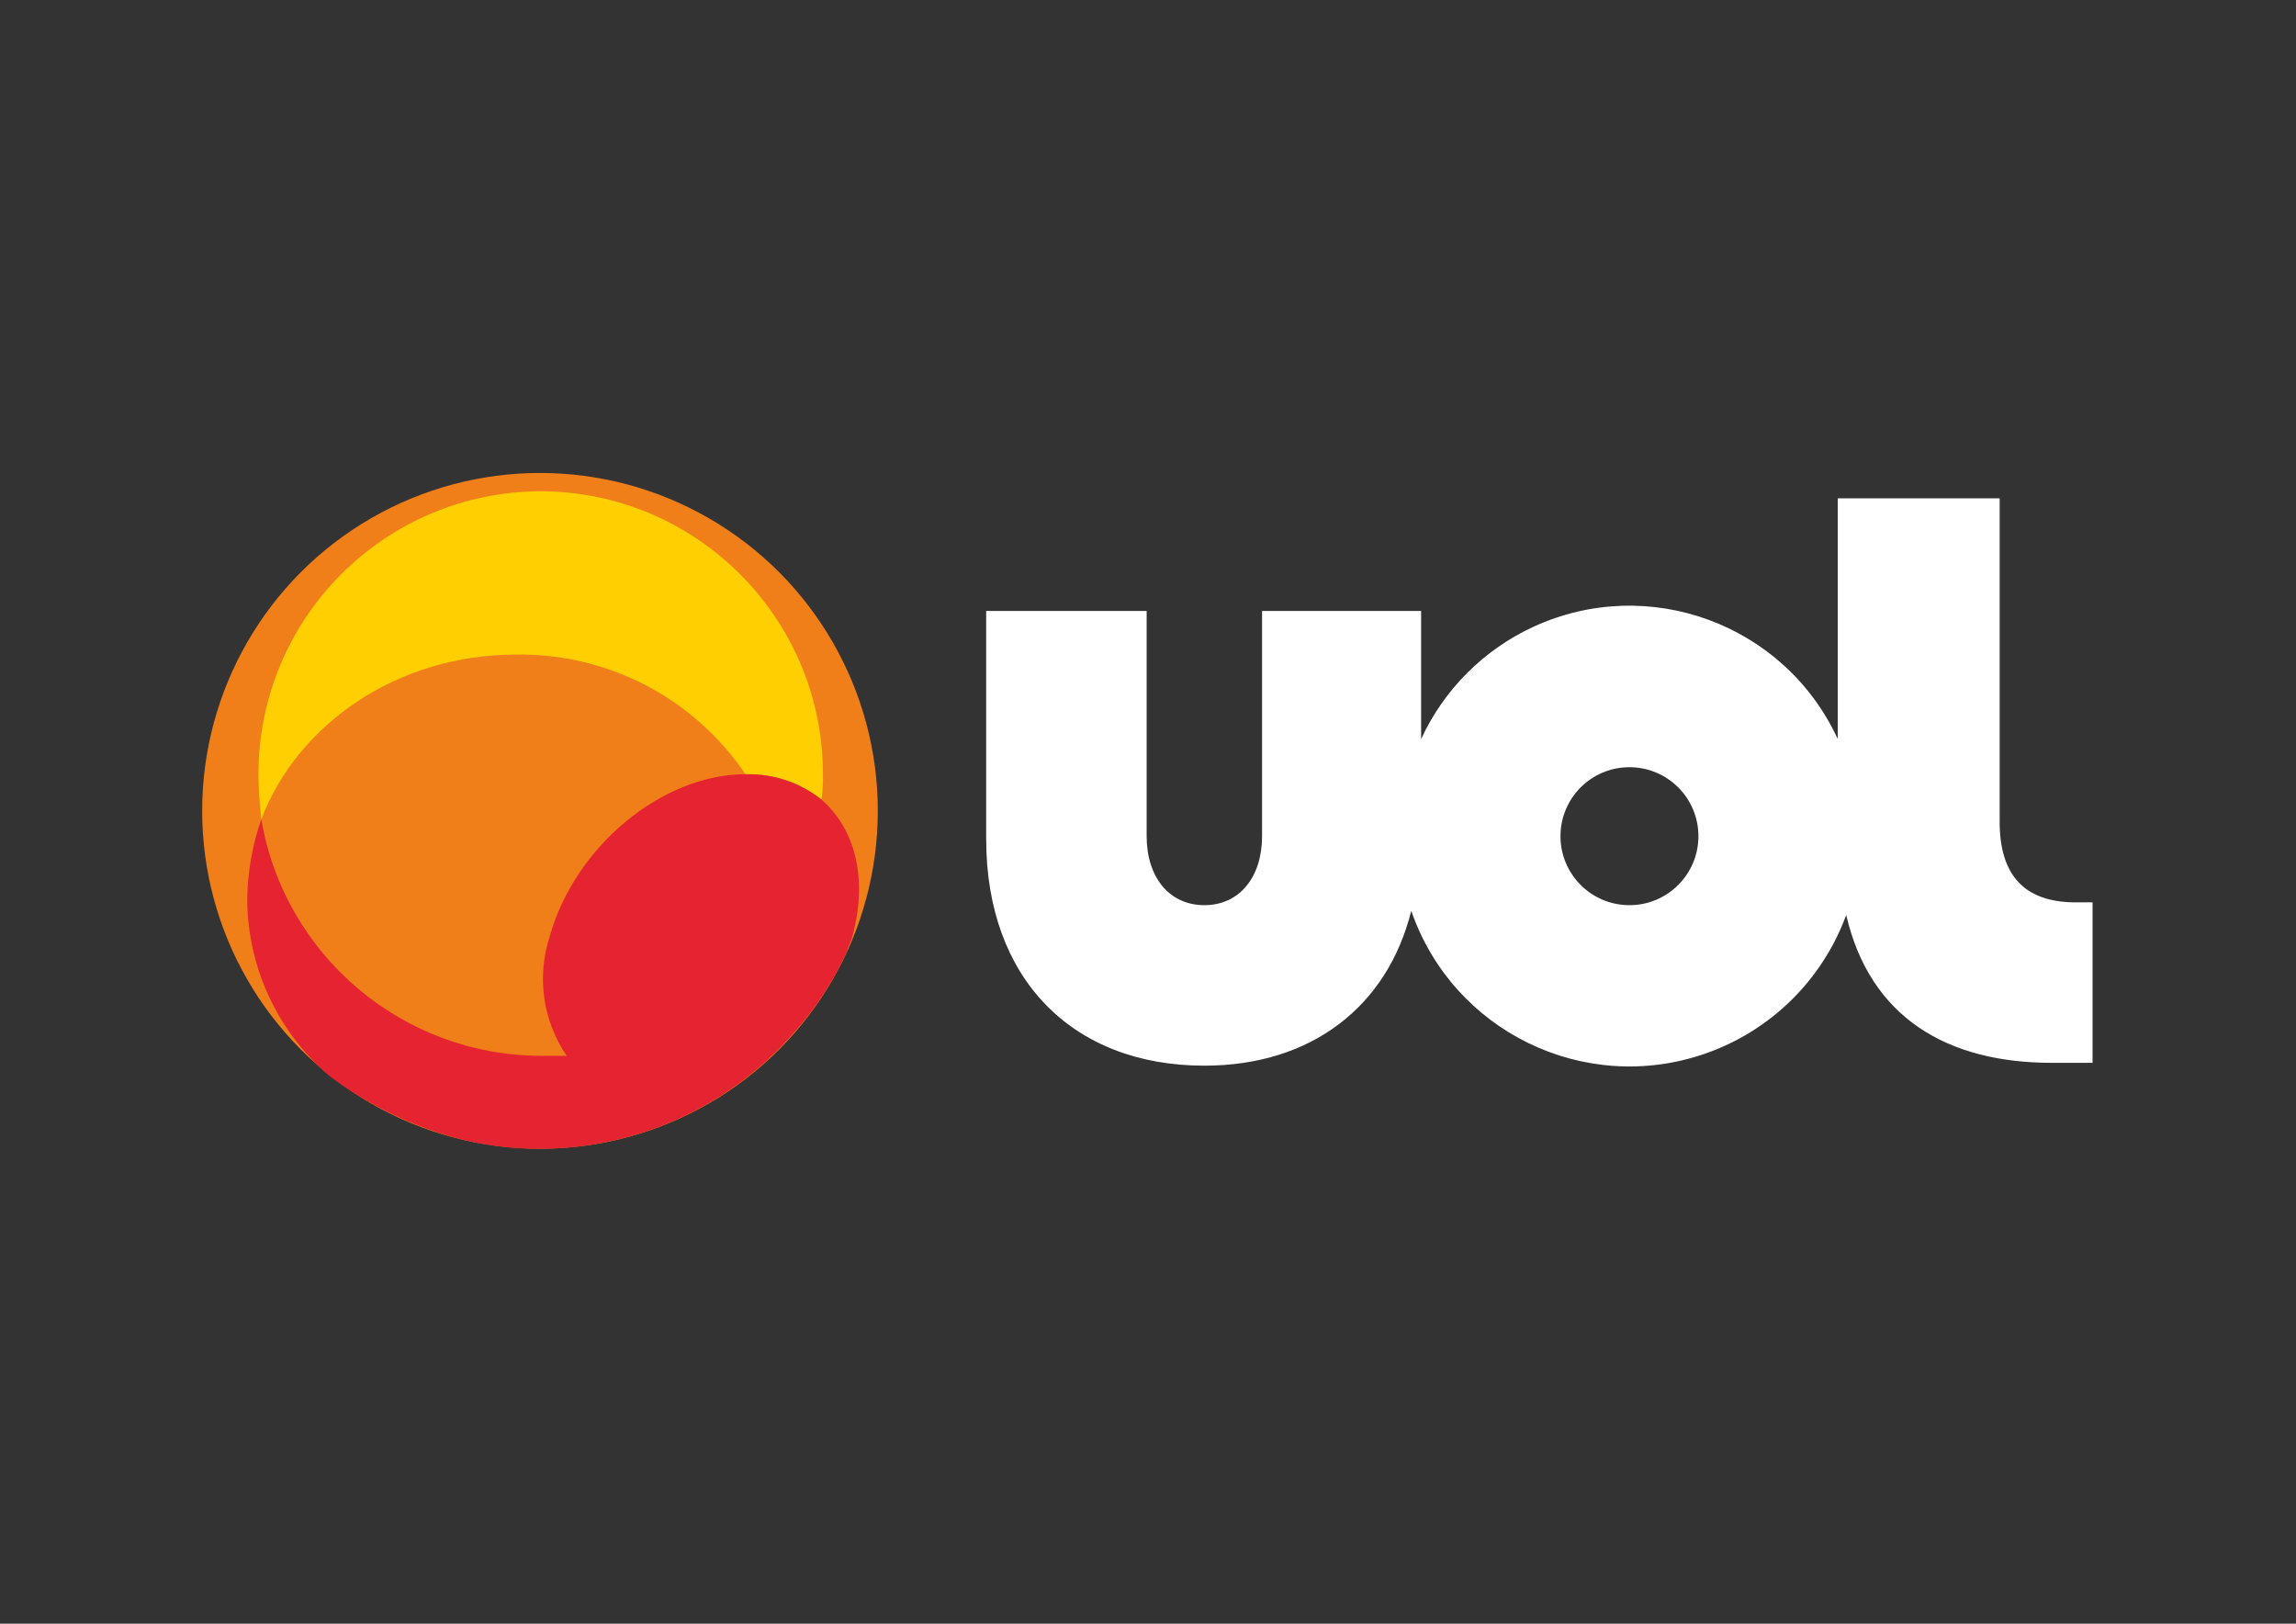 <?xml version="1.0" encoding="utf-8"?>
<!-- Generator: Adobe Illustrator 26.4.1, SVG Export Plug-In . SVG Version: 6.00 Build 0)  -->
<svg version="1.0" id="katman_1" xmlns="http://www.w3.org/2000/svg" xmlns:xlink="http://www.w3.org/1999/xlink" x="0px" y="0px"
	 viewBox="0 0 841.89 595.28" style="enable-background:new 0 0 841.89 595.28;" xml:space="preserve">
<rect x="0" y="0" width="841.89" height="595.28" fill="#333333" stroke="none"/>
<style type="text/css">
	.st0{fill:#F07F19;}
	.st1{fill:#FFCF02;}
	.st2{fill:#E52331;}
	.st3{fill:#fff;}
</style>
<circle class="st0" cx="198" cy="297.27" r="123.87"/>
<path class="st1" d="M198,180.11c-57.09,0.28-103.23,46.65-103.23,103.74c0,5.68,0.52,10.84,1.03,16.52
	c13.42-35.1,50.06-60.39,93.42-60.39c33.65-0.53,65.3,15.97,84.13,43.87h0.52c9.92-0.16,19.59,3.12,27.36,9.29
	c0.43-3.08,0.6-6.18,0.52-9.29C301.74,226.56,255.29,180.11,198,180.11"/>
<path class="st2" d="M301.22,293.14c-7.77-6.17-17.44-9.45-27.36-9.29h-0.52c-30.45,0-62.45,26.32-71.74,59.36
	c-4.87,14.79-2.58,31.01,6.19,43.87H198c-50.59-0.28-93.68-36.84-102.19-86.71c-3.3,9.46-5.04,19.4-5.16,29.42
	c0.16,24.83,11.08,48.36,29.94,64.52c11.86,8.98,25.11,15.96,39.23,20.65c12.3,4.19,25.21,6.28,38.19,6.19
	c35.63-0.03,69.5-15.46,92.9-42.32c8.05-8.9,14.67-19,19.61-29.94c0.52-2.06,1.55-3.61,2.06-5.68
	C318.26,322.05,313.61,303.98,301.22,293.14"/>
<path class="st3" d="M761.1,330.82c-19.1,0-27.87-10.32-27.87-29.42V182.69h-59.36v88.26c-19.47-42.19-69.45-60.6-111.64-41.14
	c-18.17,8.38-32.75,22.97-41.14,41.14v-46.97h-58.32v82.58c0,14.97-8.26,25.29-21.16,25.29s-21.16-10.32-21.16-25.29v-82.58h-58.84
	v83.61c0,51.1,31.48,83.1,80,83.1c39.23,0,67.1-21.68,75.87-56.77c15.25,44.19,63.43,67.66,107.62,52.41
	c24.05-8.3,43.1-26.98,51.86-50.87c8.77,37.68,37.16,54.19,75.36,54.19h14.97v-58.84H761.1z M597.48,331.85
	c-13.97,0-25.29-11.32-25.29-25.29s11.32-25.29,25.29-25.29s25.29,11.32,25.29,25.29S611.45,331.85,597.48,331.85L597.48,331.85
	L597.48,331.85z"/>
</svg>
